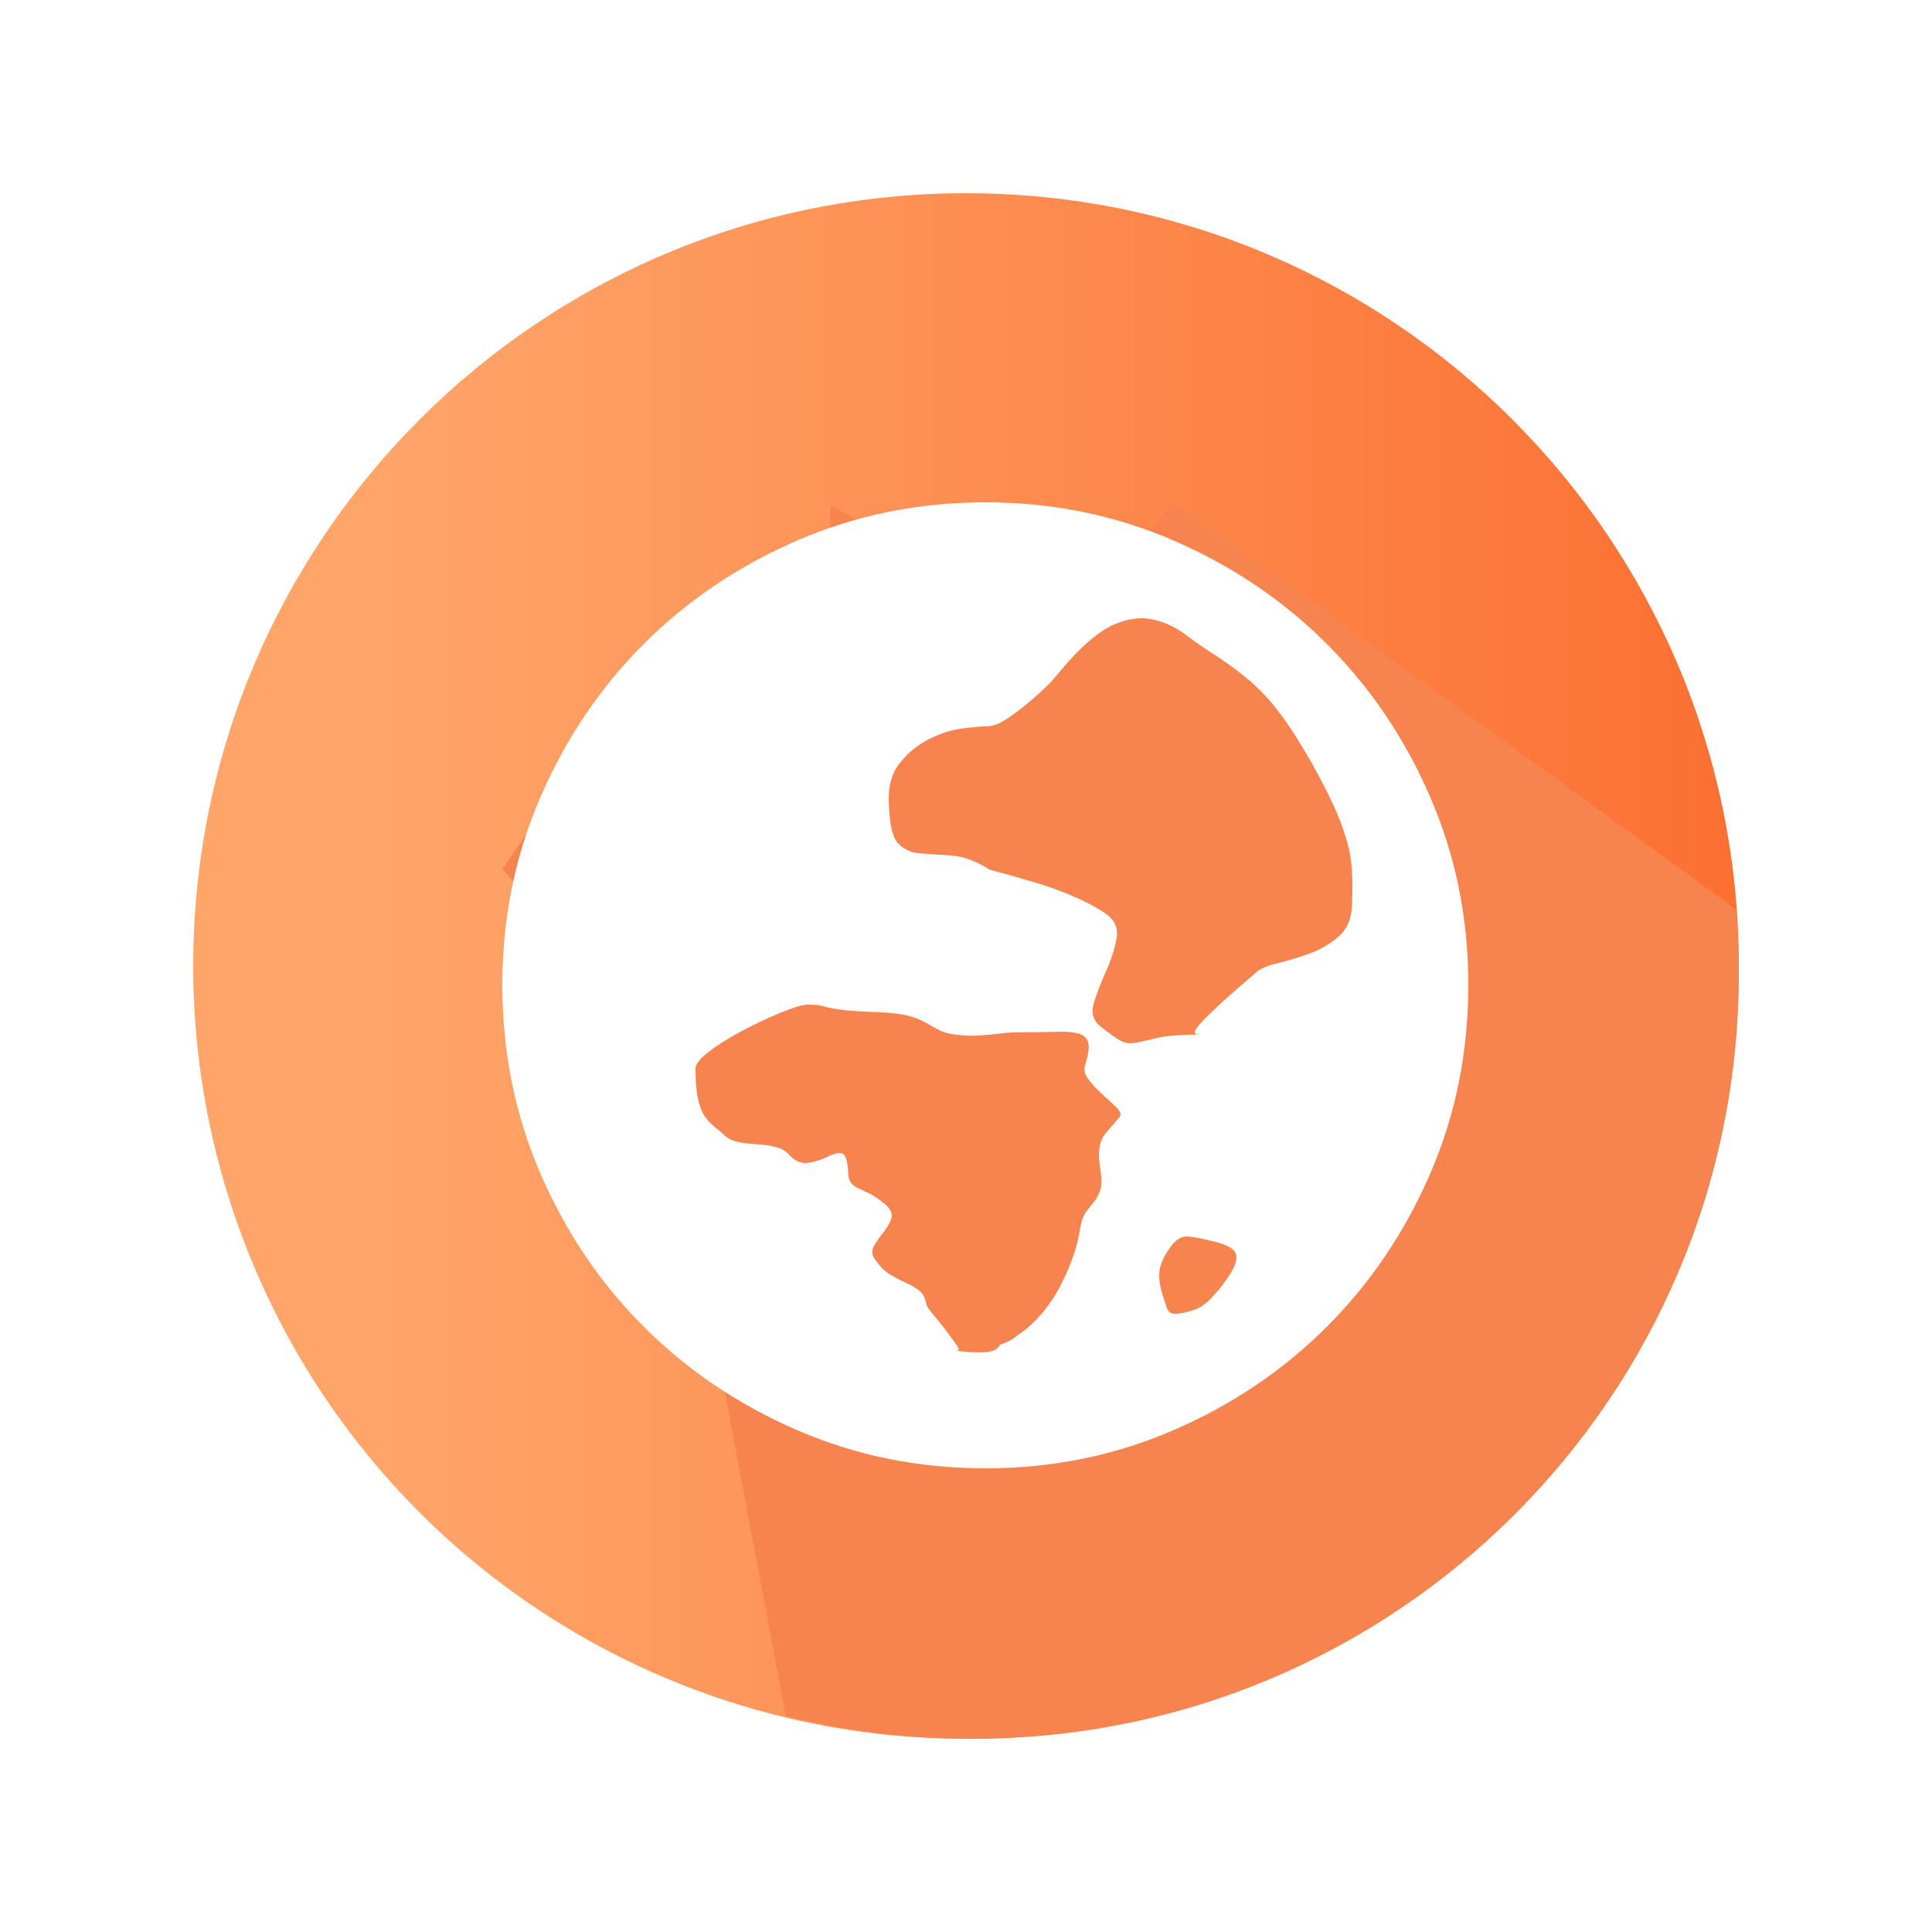 <?xml version="1.0" encoding="UTF-8"?>
<svg width="50px" height="50px" viewBox="0 0 50 50" version="1.1" xmlns="http://www.w3.org/2000/svg" xmlns:xlink="http://www.w3.org/1999/xlink">
    <title>编组 13备份</title>
    <defs>
        <filter x="-16.3%" y="-16.3%" width="132.5%" height="132.5%" filterUnits="objectBoundingBox" id="filter-1">
            <feOffset dx="0" dy="0" in="SourceAlpha" result="shadowOffsetOuter1"></feOffset>
            <feGaussianBlur stdDeviation="1.5" in="shadowOffsetOuter1" result="shadowBlurOuter1"></feGaussianBlur>
            <feColorMatrix values="0 0 0 0 0.486   0 0 0 0 0.486   0 0 0 0 0.486  0 0 0 0.5 0" type="matrix" in="shadowBlurOuter1" result="shadowMatrixOuter1"></feColorMatrix>
            <feMerge>
                <feMergeNode in="shadowMatrixOuter1"></feMergeNode>
                <feMergeNode in="SourceGraphic"></feMergeNode>
            </feMerge>
        </filter>
        <linearGradient x1="12.086%" y1="50%" x2="100%" y2="50%" id="linearGradient-2">
            <stop stop-color="#FFA56A" offset="0%"></stop>
            <stop stop-color="#FC7032" offset="100%"></stop>
        </linearGradient>
    </defs>
    <g id="页面-1" stroke="none" stroke-width="1" fill="none" fill-rule="evenodd">
        <g id="gongneng" transform="translate(-20, -132)">
            <g id="编组-13备份" filter="url(#filter-1)" transform="translate(25, 137)">
                <g id="huodongyouli备份-2">
                    <path d="M0,20 C0,27.145 3.812,33.748 10,37.32 C16.188,40.893 23.812,40.893 30,37.32 C36.188,33.748 40,27.145 40,20 C40,8.954 31.046,0 20,0 C8.954,0 0,8.954 0,20 Z" id="Fill-1" fill="url(#linearGradient-2)"></path>
                    <path d="M22.3,11.27 L16.498,8.078 L16.391,14.265 L8.68,16.511 L8,17.492 L12.51,22.508 L12.353,23.529 L15.335,39.405 C16.916,39.8 18.541,40 20.171,40 C31.123,40 40,31.136 40,20.199 C40,19.638 39.975,19.082 39.928,18.532 L25.416,8 L22.3,11.27 Z" id="Fill-3" fill="#F7834F"></path>
                    <path d="M20.5,8 C22.224,8 23.845,8.328 25.364,8.985 C26.883,9.642 28.207,10.534 29.335,11.661 C30.464,12.788 31.357,14.11 32.014,15.628 C32.671,17.145 33,18.765 33,20.487 C33,22.226 32.671,23.855 32.014,25.372 C31.357,26.89 30.464,28.212 29.335,29.339 C28.207,30.466 26.883,31.358 25.364,32.015 C23.845,32.672 22.224,33 20.5,33 C18.777,33 17.155,32.672 15.636,32.015 C14.117,31.358 12.793,30.466 11.665,29.339 C10.536,28.212 9.644,26.89 8.986,25.372 C8.329,23.855 8,22.226 8,20.487 C8,18.765 8.329,17.145 8.986,15.628 C9.644,14.11 10.536,12.788 11.665,11.661 C12.793,10.534 14.117,9.642 15.636,8.985 C17.155,8.328 18.777,8 20.5,8 Z M23.974,23.91 C24.026,23.844 24,23.762 23.897,23.663 C23.795,23.564 23.675,23.453 23.538,23.33 C23.402,23.207 23.282,23.079 23.179,22.948 C23.077,22.816 23.043,22.693 23.077,22.578 C23.162,22.315 23.192,22.122 23.167,21.999 C23.141,21.875 23.06,21.793 22.923,21.752 C22.786,21.711 22.59,21.694 22.333,21.703 C22.077,21.711 21.769,21.715 21.41,21.715 C21.222,21.715 21.068,21.723 20.949,21.74 C20.829,21.756 20.718,21.768 20.615,21.777 C20.513,21.785 20.402,21.793 20.282,21.801 C20.162,21.81 20.026,21.805 19.872,21.789 C19.632,21.773 19.449,21.731 19.321,21.666 C19.192,21.6 19.073,21.534 18.962,21.468 C18.85,21.403 18.709,21.345 18.538,21.296 C18.368,21.247 18.12,21.214 17.795,21.197 C17.333,21.181 17.004,21.16 16.808,21.136 C16.611,21.111 16.47,21.086 16.385,21.062 C16.299,21.037 16.231,21.02 16.18,21.012 C16.128,21.004 16.026,21 15.872,21 C15.718,21.016 15.483,21.09 15.167,21.222 C14.85,21.353 14.53,21.505 14.205,21.678 C13.88,21.851 13.598,22.027 13.359,22.208 C13.12,22.389 13,22.537 13,22.652 C13,22.981 13.021,23.244 13.064,23.441 C13.107,23.638 13.167,23.79 13.244,23.897 C13.32,24.004 13.402,24.09 13.487,24.156 C13.573,24.222 13.658,24.296 13.744,24.378 C13.829,24.46 13.944,24.518 14.09,24.551 C14.235,24.583 14.393,24.604 14.564,24.612 C14.735,24.62 14.893,24.641 15.038,24.674 C15.184,24.707 15.299,24.764 15.385,24.847 C15.556,25.044 15.735,25.126 15.923,25.093 C16.111,25.06 16.278,25.007 16.423,24.933 C16.568,24.859 16.688,24.83 16.782,24.847 C16.876,24.863 16.932,25.019 16.949,25.315 C16.949,25.447 16.974,25.545 17.026,25.611 C17.077,25.677 17.145,25.726 17.231,25.759 L17.539,25.907 C17.658,25.973 17.786,26.063 17.923,26.178 C18.06,26.31 18.107,26.433 18.064,26.548 C18.021,26.663 17.957,26.774 17.872,26.881 C17.786,26.988 17.705,27.103 17.628,27.226 C17.551,27.349 17.556,27.468 17.641,27.584 C17.761,27.764 17.889,27.896 18.026,27.978 C18.162,28.06 18.295,28.13 18.423,28.188 C18.551,28.245 18.667,28.311 18.769,28.385 C18.872,28.459 18.94,28.578 18.974,28.742 C18.974,28.792 19.034,28.886 19.154,29.026 C19.273,29.166 19.389,29.31 19.5,29.457 C19.611,29.605 19.701,29.729 19.769,29.827 C19.838,29.926 19.821,29.967 19.718,29.951 C19.923,29.984 20.141,30 20.372,30 C20.603,30 20.752,29.959 20.821,29.877 L20.872,29.827 L20.872,29.803 L20.949,29.778 C20.983,29.762 21.03,29.741 21.09,29.716 C21.15,29.692 21.231,29.638 21.333,29.556 C21.538,29.425 21.735,29.252 21.923,29.038 C22.111,28.825 22.274,28.59 22.41,28.336 C22.547,28.081 22.662,27.822 22.756,27.559 C22.85,27.296 22.915,27.049 22.949,26.819 C22.983,26.605 23.038,26.449 23.115,26.351 C23.192,26.252 23.261,26.166 23.32,26.092 C23.38,26.018 23.432,25.919 23.474,25.796 C23.517,25.673 23.513,25.463 23.462,25.167 C23.41,24.789 23.457,24.514 23.603,24.341 C23.748,24.168 23.872,24.025 23.974,23.91 Z M26.688,28.182 C26.889,27.922 26.993,27.708 27,27.54 C27.007,27.372 26.839,27.242 26.495,27.15 C26.137,27.058 25.883,27.008 25.733,27 C25.582,26.993 25.442,27.073 25.314,27.242 C25.185,27.41 25.092,27.582 25.034,27.758 C24.977,27.934 24.991,28.175 25.077,28.481 C25.12,28.618 25.156,28.729 25.185,28.814 C25.213,28.898 25.249,28.951 25.292,28.974 C25.335,28.997 25.4,29.005 25.485,28.997 C25.571,28.989 25.693,28.963 25.851,28.917 C26.022,28.871 26.187,28.764 26.345,28.596 C26.502,28.427 26.617,28.29 26.688,28.182 Z M27.435,20.23 C27.553,20.099 27.751,20.001 28.029,19.935 C28.307,19.87 28.589,19.785 28.875,19.682 C29.162,19.579 29.414,19.434 29.633,19.247 C29.853,19.06 29.971,18.797 29.987,18.46 C30.004,18.123 30.004,17.814 29.987,17.533 C29.971,17.252 29.92,16.971 29.836,16.691 C29.751,16.41 29.638,16.115 29.494,15.806 C29.351,15.497 29.17,15.145 28.951,14.752 C28.715,14.34 28.5,13.994 28.307,13.713 C28.113,13.432 27.923,13.193 27.738,12.996 C27.553,12.8 27.359,12.622 27.157,12.463 C26.954,12.303 26.727,12.14 26.474,11.971 C26.205,11.802 25.939,11.62 25.678,11.423 C25.417,11.227 25.134,11.095 24.831,11.03 C24.528,10.964 24.199,11.007 23.845,11.156 C23.492,11.306 23.087,11.634 22.632,12.14 L22.203,12.645 C22.017,12.833 21.824,13.01 21.621,13.179 C21.419,13.348 21.225,13.493 21.04,13.614 C20.855,13.736 20.686,13.797 20.534,13.797 C20.4,13.797 20.189,13.816 19.903,13.853 C19.616,13.891 19.325,13.984 19.031,14.134 C18.736,14.284 18.483,14.495 18.272,14.766 C18.062,15.038 17.973,15.398 18.007,15.848 C18.024,16.353 18.104,16.681 18.247,16.831 C18.39,16.981 18.576,17.065 18.803,17.084 C19.031,17.103 19.3,17.121 19.612,17.14 C19.924,17.159 20.256,17.28 20.61,17.505 C21.032,17.618 21.428,17.73 21.798,17.842 C22.118,17.936 22.443,18.053 22.771,18.194 C23.1,18.334 23.374,18.479 23.593,18.629 C23.845,18.797 23.947,19.018 23.896,19.289 C23.845,19.561 23.757,19.837 23.631,20.118 C23.504,20.399 23.399,20.67 23.315,20.932 C23.23,21.195 23.281,21.401 23.466,21.551 C23.719,21.756 23.905,21.888 24.022,21.944 C24.14,22 24.267,22.014 24.402,21.986 C24.536,21.958 24.722,21.916 24.958,21.86 C25.194,21.803 25.556,21.775 26.044,21.775 C25.91,21.775 25.884,21.719 25.969,21.607 C26.053,21.494 26.183,21.354 26.36,21.185 C26.537,21.017 26.727,20.843 26.929,20.666 C27.131,20.488 27.3,20.343 27.435,20.23 Z" id="wangluo" fill="#FFFFFF"></path>
                </g>
            </g>
        </g>
    </g>
</svg>